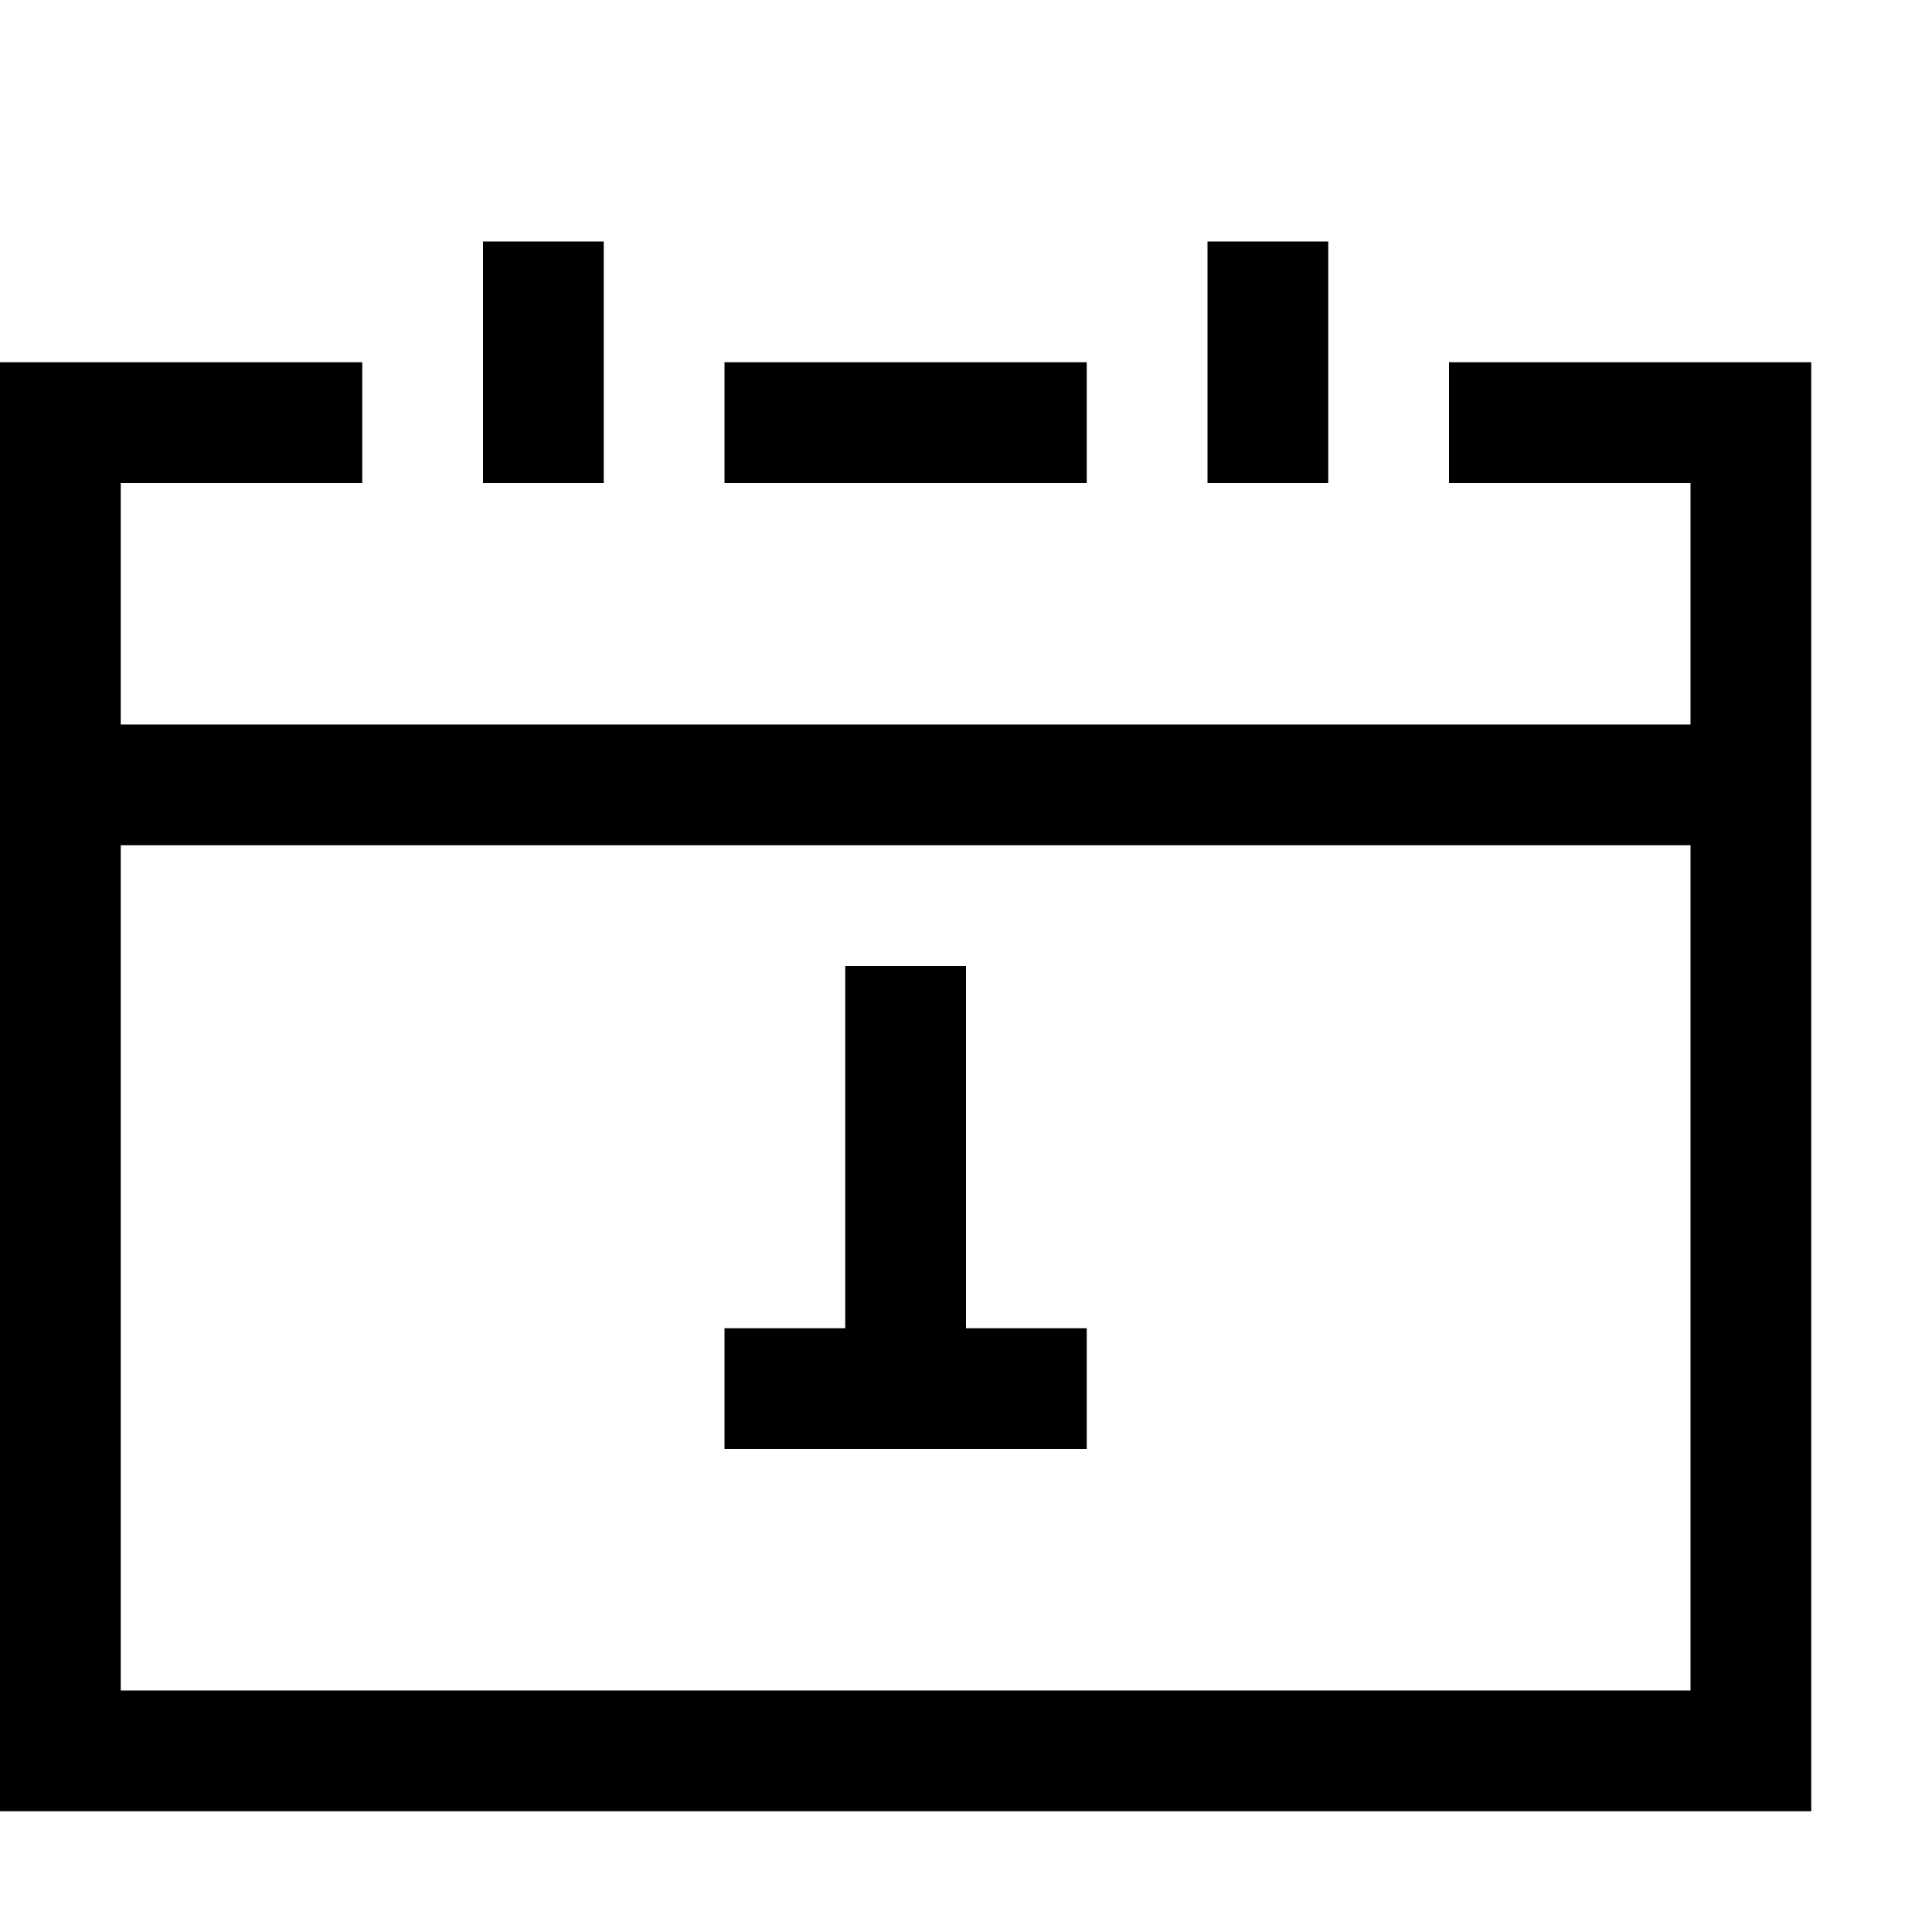<?xml version="1.0" encoding="utf-8"?>
<!-- Generator: Adobe Illustrator 16.0.0, SVG Export Plug-In . SVG Version: 6.00 Build 0)  -->
<svg xmlns="http://www.w3.org/2000/svg" xmlns:xlink="http://www.w3.org/1999/xlink" version="1.1" id="257185376_Capa_1_grid" x="0px" y="0px" width="32px" height="32px" viewBox="0 0 32 32" enable-background="new 0 0 32 32" xml:space="preserve">
<path d="M24,6v2h4v4H2V8h4V6H0v24h30V6H24z M28,28H2V14h26V28z"/>
<rect x="8" y="4" width="2" height="4"/>
<rect x="20" y="4" width="2" height="4"/>
<rect x="12" y="6" width="6" height="2"/>
<polygon points="18,22 18,24 12,24 12,22 14,22 14,16 16,16 16,22 "/>
</svg>
